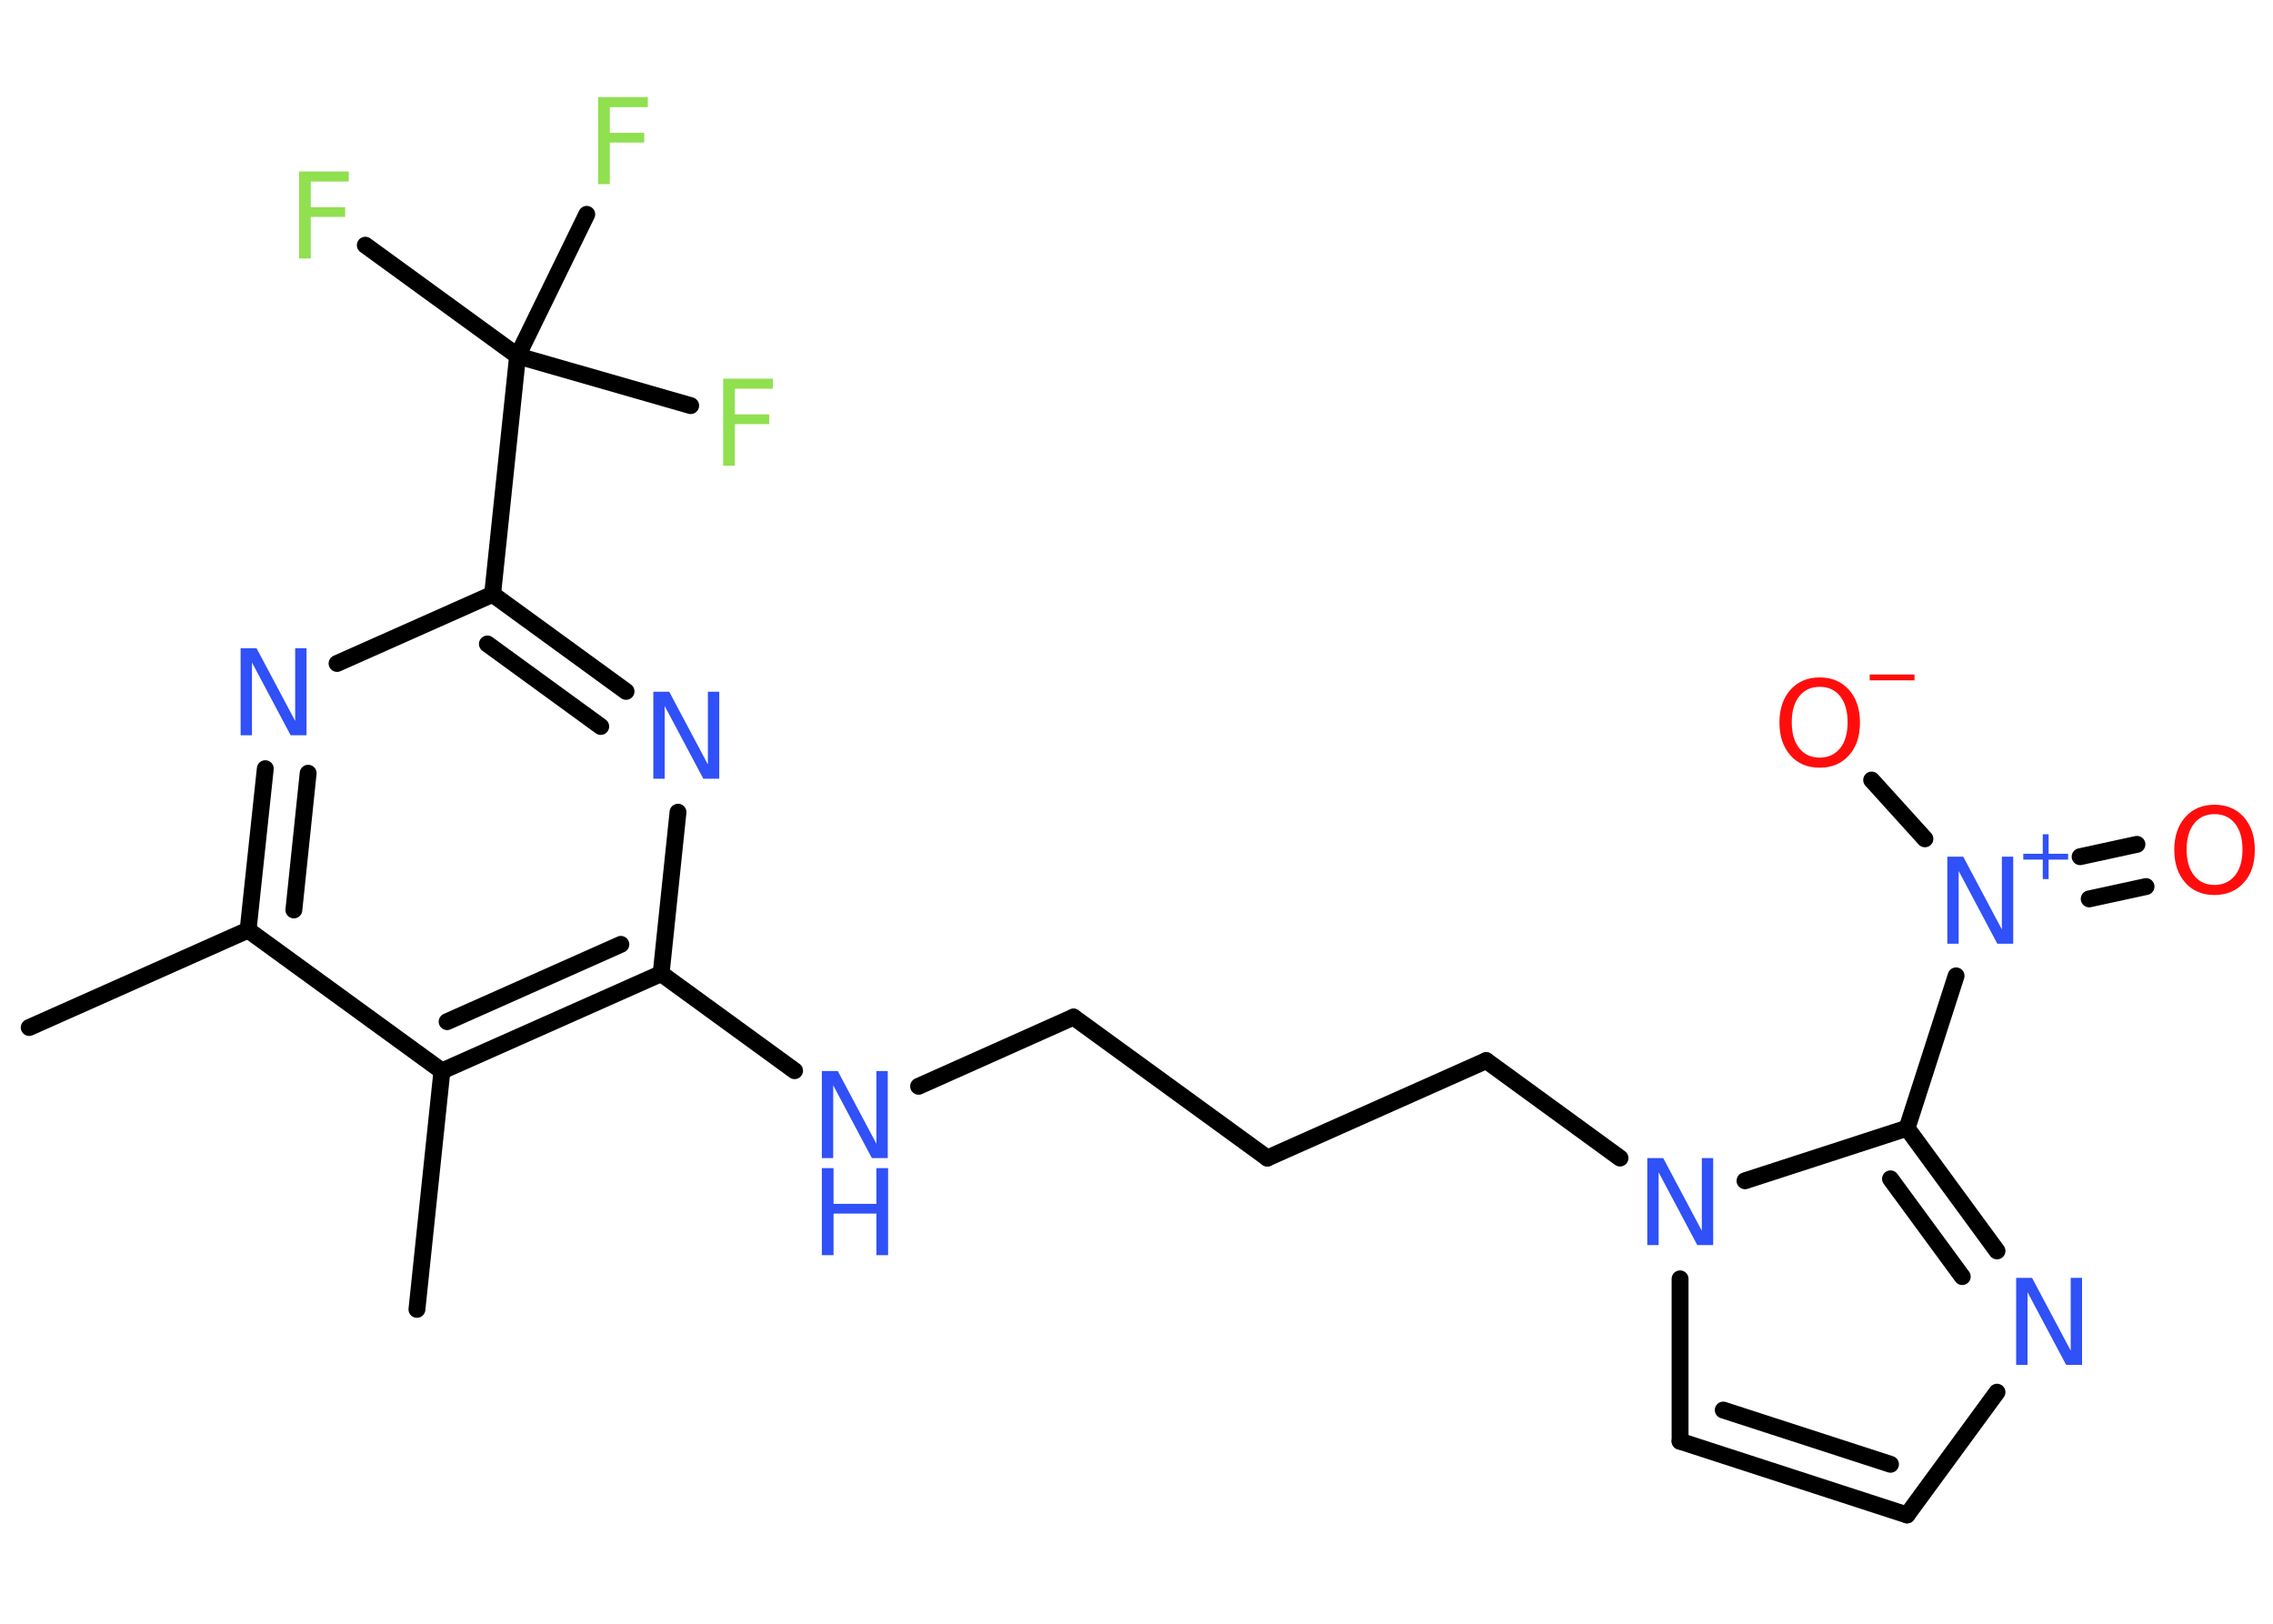 <?xml version='1.0' encoding='UTF-8'?>
<!DOCTYPE svg PUBLIC "-//W3C//DTD SVG 1.1//EN" "http://www.w3.org/Graphics/SVG/1.1/DTD/svg11.dtd">
<svg version='1.2' xmlns='http://www.w3.org/2000/svg' xmlns:xlink='http://www.w3.org/1999/xlink' width='70.0mm' height='50.0mm' viewBox='0 0 70.0 50.0'>
  <desc>Generated by the Chemistry Development Kit (http://github.com/cdk)</desc>
  <g stroke-linecap='round' stroke-linejoin='round' stroke='#000000' stroke-width='.52' fill='#3050F8'>
    <rect x='.0' y='.0' width='70.0' height='50.0' fill='#FFFFFF' stroke='none'/>
    <g id='mol1' class='mol'>
      <line id='mol1bnd1' class='bond' x1='.9' y1='31.64' x2='7.64' y2='28.64'/>
      <g id='mol1bnd2' class='bond'>
        <line x1='8.17' y1='23.67' x2='7.64' y2='28.64'/>
        <line x1='9.49' y1='23.81' x2='9.05' y2='28.02'/>
      </g>
      <line id='mol1bnd3' class='bond' x1='10.38' y1='20.43' x2='15.17' y2='18.3'/>
      <line id='mol1bnd4' class='bond' x1='15.17' y1='18.3' x2='15.94' y2='10.96'/>
      <line id='mol1bnd5' class='bond' x1='15.94' y1='10.96' x2='11.25' y2='7.55'/>
      <line id='mol1bnd6' class='bond' x1='15.94' y1='10.96' x2='21.27' y2='12.49'/>
      <line id='mol1bnd7' class='bond' x1='15.94' y1='10.96' x2='18.07' y2='6.6'/>
      <g id='mol1bnd8' class='bond'>
        <line x1='19.28' y1='21.29' x2='15.17' y2='18.3'/>
        <line x1='18.5' y1='22.37' x2='15.01' y2='19.83'/>
      </g>
      <line id='mol1bnd9' class='bond' x1='20.88' y1='25.01' x2='20.36' y2='29.98'/>
      <line id='mol1bnd10' class='bond' x1='20.36' y1='29.98' x2='24.47' y2='32.97'/>
      <line id='mol1bnd11' class='bond' x1='28.29' y1='33.45' x2='33.06' y2='31.32'/>
      <line id='mol1bnd12' class='bond' x1='33.06' y1='31.32' x2='39.03' y2='35.66'/>
      <line id='mol1bnd13' class='bond' x1='39.03' y1='35.66' x2='45.77' y2='32.66'/>
      <line id='mol1bnd14' class='bond' x1='45.77' y1='32.66' x2='49.89' y2='35.66'/>
      <line id='mol1bnd15' class='bond' x1='51.74' y1='39.38' x2='51.74' y2='44.38'/>
      <g id='mol1bnd16' class='bond'>
        <line x1='51.74' y1='44.38' x2='58.73' y2='46.65'/>
        <line x1='53.07' y1='43.42' x2='58.22' y2='45.09'/>
      </g>
      <line id='mol1bnd17' class='bond' x1='58.73' y1='46.65' x2='61.5' y2='42.87'/>
      <g id='mol1bnd18' class='bond'>
        <line x1='61.5' y1='38.52' x2='58.73' y2='34.74'/>
        <line x1='60.43' y1='39.31' x2='58.22' y2='36.3'/>
      </g>
      <line id='mol1bnd19' class='bond' x1='53.74' y1='36.36' x2='58.73' y2='34.74'/>
      <line id='mol1bnd20' class='bond' x1='58.73' y1='34.74' x2='60.24' y2='30.05'/>
      <g id='mol1bnd21' class='bond'>
        <line x1='64.06' y1='26.38' x2='65.81' y2='26.0'/>
        <line x1='64.34' y1='27.68' x2='66.09' y2='27.3'/>
      </g>
      <line id='mol1bnd22' class='bond' x1='59.28' y1='25.83' x2='57.64' y2='24.02'/>
      <g id='mol1bnd23' class='bond'>
        <line x1='13.61' y1='32.98' x2='20.36' y2='29.98'/>
        <line x1='13.77' y1='31.46' x2='19.12' y2='29.08'/>
      </g>
      <line id='mol1bnd24' class='bond' x1='7.64' y1='28.64' x2='13.61' y2='32.98'/>
      <line id='mol1bnd25' class='bond' x1='13.61' y1='32.98' x2='12.84' y2='40.32'/>
      <path id='mol1atm3' class='atom' d='M7.41 19.96h.49l1.19 2.24v-2.24h.35v2.68h-.49l-1.19 -2.24v2.24h-.35v-2.68z' stroke='none'/>
      <path id='mol1atm6' class='atom' d='M9.2 5.28h1.54v.31h-1.17v.79h1.06v.3h-1.06v1.28h-.36v-2.68z' stroke='none' fill='#90E050'/>
      <path id='mol1atm7' class='atom' d='M22.26 11.66h1.54v.31h-1.17v.79h1.06v.3h-1.06v1.28h-.36v-2.68z' stroke='none' fill='#90E050'/>
      <path id='mol1atm8' class='atom' d='M18.41 2.99h1.54v.31h-1.17v.79h1.06v.3h-1.06v1.28h-.36v-2.68z' stroke='none' fill='#90E050'/>
      <path id='mol1atm9' class='atom' d='M20.12 21.3h.49l1.19 2.24v-2.24h.35v2.68h-.49l-1.19 -2.24v2.24h-.35v-2.68z' stroke='none'/>
      <g id='mol1atm11' class='atom'>
        <path d='M25.31 32.98h.49l1.19 2.24v-2.24h.35v2.68h-.49l-1.19 -2.24v2.24h-.35v-2.68z' stroke='none'/>
        <path d='M25.31 35.97h.36v1.1h1.32v-1.1h.36v2.68h-.36v-1.28h-1.32v1.28h-.36v-2.68z' stroke='none'/>
      </g>
      <path id='mol1atm15' class='atom' d='M50.73 35.66h.49l1.19 2.24v-2.24h.35v2.68h-.49l-1.19 -2.24v2.24h-.35v-2.68z' stroke='none'/>
      <path id='mol1atm18' class='atom' d='M62.09 39.35h.49l1.19 2.24v-2.24h.35v2.68h-.49l-1.19 -2.24v2.24h-.35v-2.68z' stroke='none'/>
      <g id='mol1atm20' class='atom'>
        <path d='M59.97 26.38h.49l1.19 2.24v-2.24h.35v2.68h-.49l-1.19 -2.24v2.24h-.35v-2.68z' stroke='none'/>
        <path d='M63.09 25.69v.6h.6v.18h-.6v.6h-.18v-.6h-.6v-.18h.6v-.6h.18z' stroke='none'/>
      </g>
      <path id='mol1atm21' class='atom' d='M68.2 25.07q-.4 .0 -.63 .29q-.23 .29 -.23 .8q.0 .51 .23 .8q.23 .29 .63 .29q.39 .0 .63 -.29q.23 -.29 .23 -.8q.0 -.51 -.23 -.8q-.23 -.29 -.63 -.29zM68.2 24.78q.56 .0 .9 .38q.34 .38 .34 1.01q.0 .64 -.34 1.01q-.34 .38 -.9 .38q-.57 .0 -.9 -.38q-.34 -.38 -.34 -1.01q.0 -.63 .34 -1.01q.34 -.38 .9 -.38z' stroke='none' fill='#FF0D0D'/>
      <g id='mol1atm22' class='atom'>
        <path d='M56.04 21.15q-.4 .0 -.63 .29q-.23 .29 -.23 .8q.0 .51 .23 .8q.23 .29 .63 .29q.39 .0 .63 -.29q.23 -.29 .23 -.8q.0 -.51 -.23 -.8q-.23 -.29 -.63 -.29zM56.04 20.86q.56 .0 .9 .38q.34 .38 .34 1.01q.0 .64 -.34 1.01q-.34 .38 -.9 .38q-.57 .0 -.9 -.38q-.34 -.38 -.34 -1.01q.0 -.63 .34 -1.01q.34 -.38 .9 -.38z' stroke='none' fill='#FF0D0D'/>
        <path d='M57.58 20.77h1.38v.18h-1.38v-.18z' stroke='none' fill='#FF0D0D'/>
      </g>
    </g>
  </g>
</svg>
